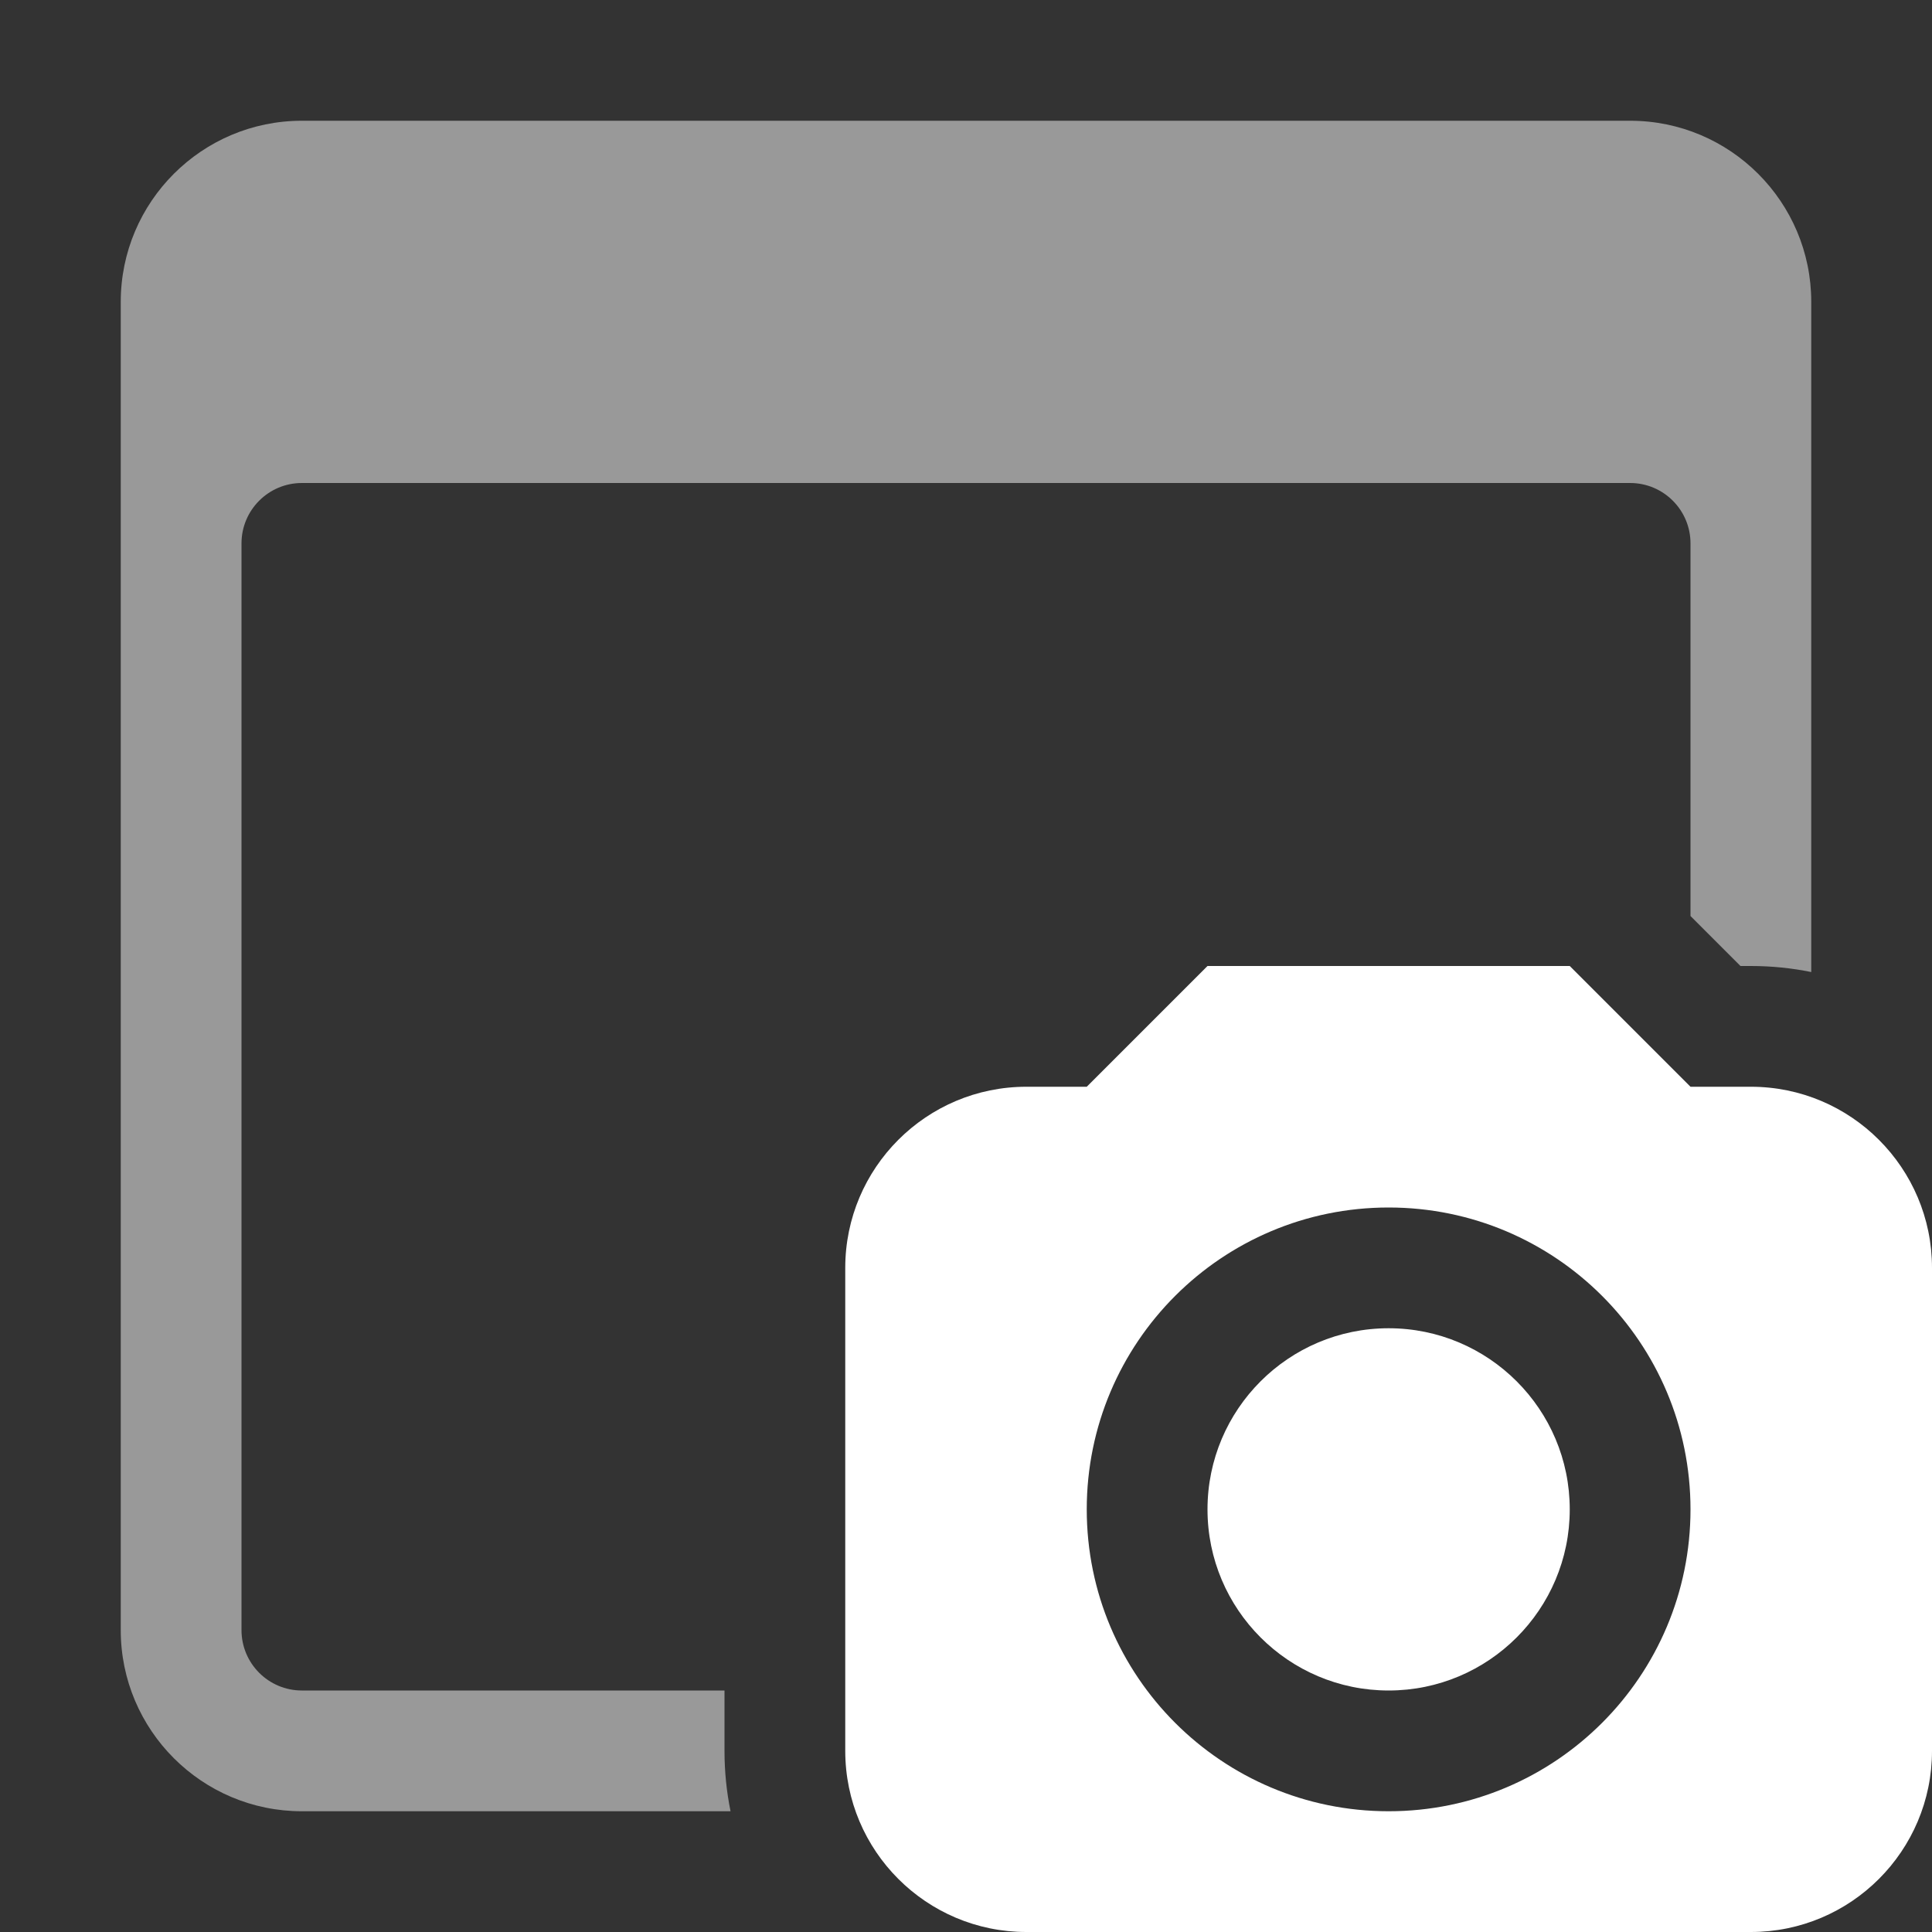 <svg width="16" height="16" viewBox="0 0 16 16" fill="none" xmlns="http://www.w3.org/2000/svg">
<rect x="0" y="0" width="16" height="16" fill="#333333" stroke="none"/>
<path fill-rule="evenodd" clip-rule="evenodd" d="M2.5 1C1.672 1 1 1.672 1 2.5V13.5C1 14.328 1.672 15 2.5 15H6.05C6.017 14.838 6 14.671 6 14.5V14H2.5C2.224 14 2 13.776 2 13.5V4.5C2 4.224 2.224 4 2.5 4H13.5C13.776 4 14 4.224 14 4.5V7.586L14.414 8H14.5C14.671 8 14.838 8.017 15 8.05V2.5C15 1.672 14.328 1 13.5 1H2.5Z" fill="white" fill-opacity="0.5"/>
<path fill-rule="evenodd" clip-rule="evenodd" d="M8.5 9C7.672 9 7 9.672 7 10.5V14.5C7 15.328 7.672 16 8.5 16H14.5C15.328 16 16 15.328 16 14.5V10.5C16 9.672 15.328 9 14.5 9H14L13 8H10L9 9H8.5ZM13 12.5C13 13.328 12.328 14 11.5 14C10.672 14 10 13.328 10 12.5C10 11.672 10.672 11 11.5 11C12.328 11 13 11.672 13 12.5ZM14 12.5C14 13.881 12.881 15 11.5 15C10.119 15 9 13.881 9 12.5C9 11.119 10.119 10 11.5 10C12.881 10 14 11.119 14 12.5Z" fill="white"/>
</svg>
